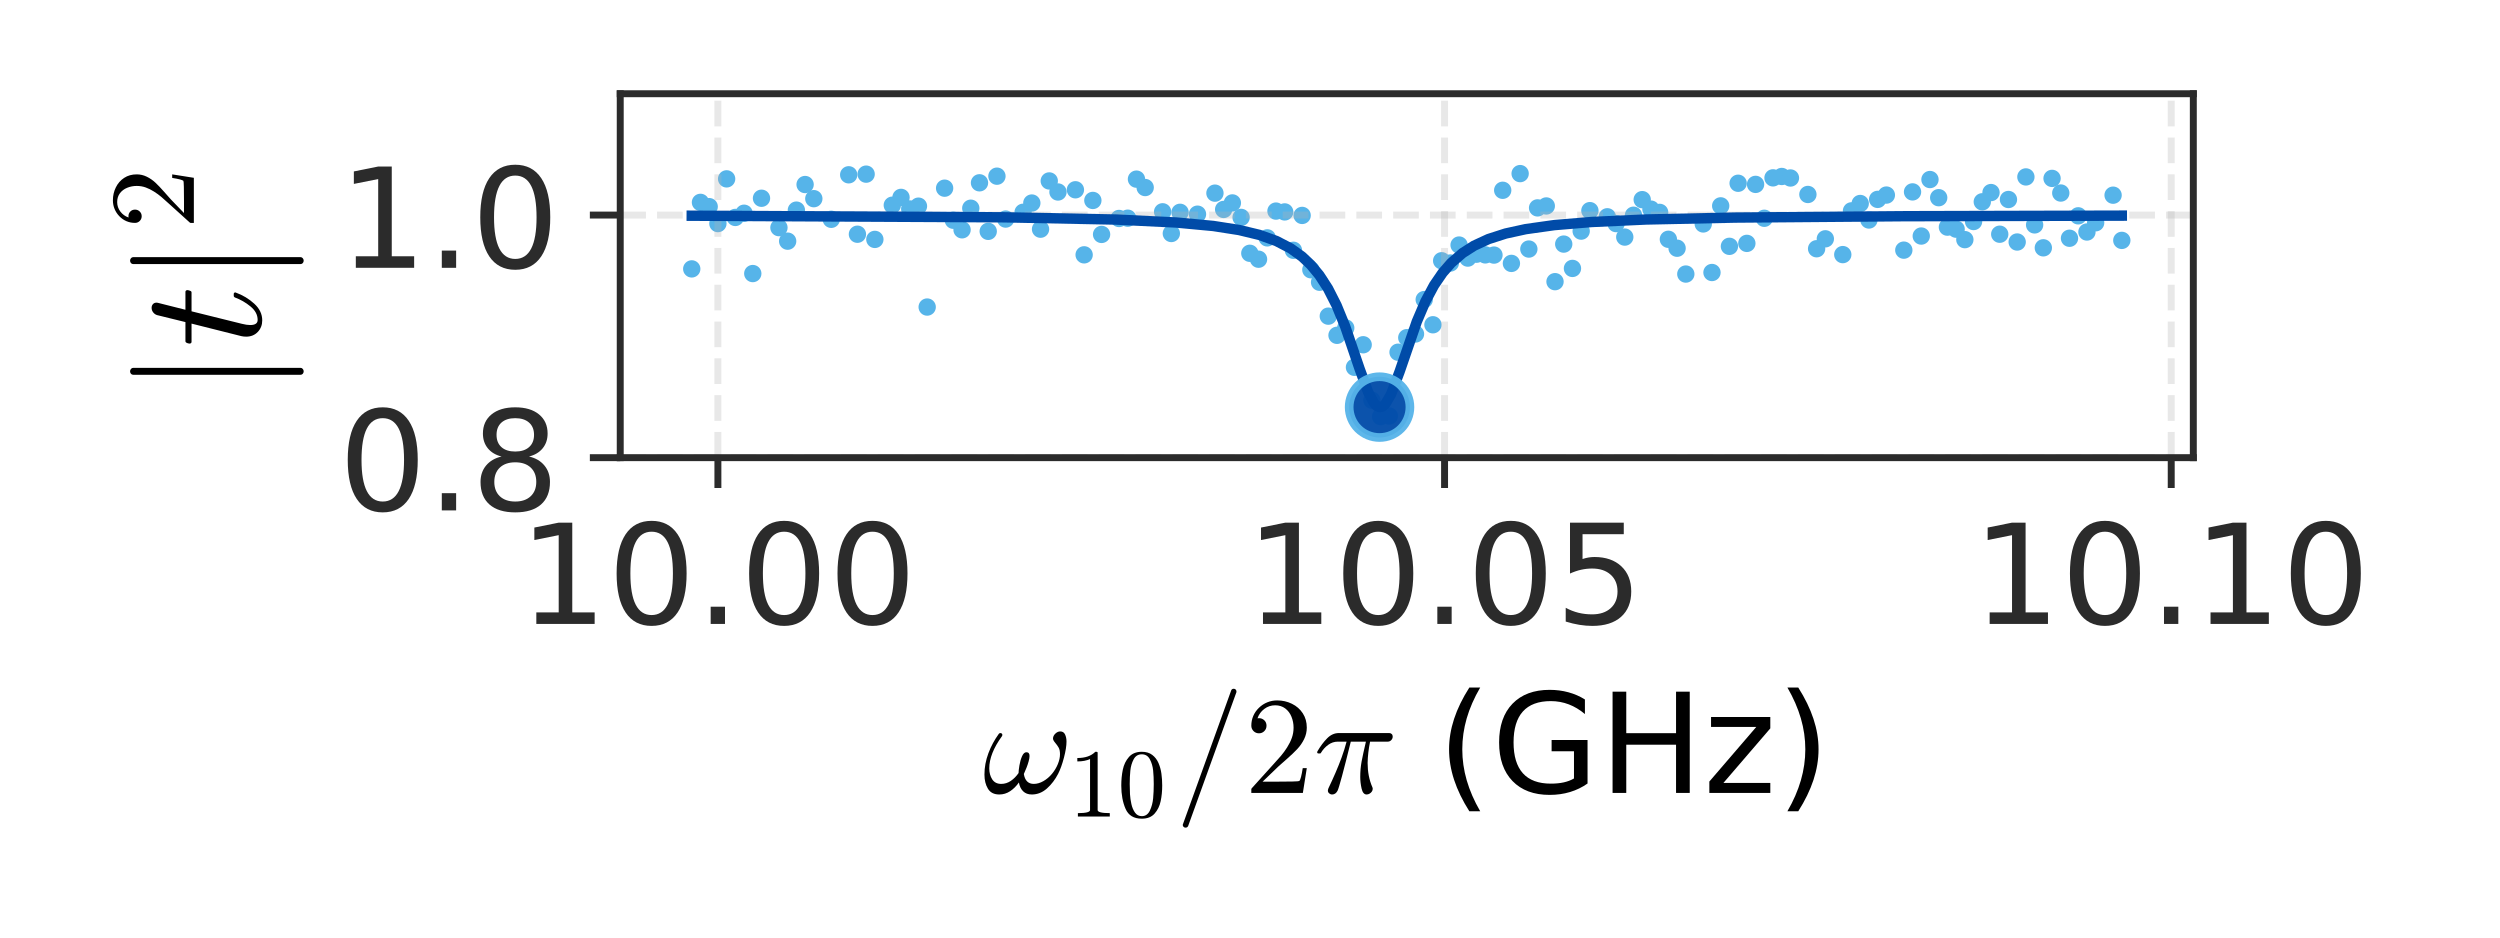 <?xml version="1.0" encoding="utf-8" standalone="no"?>
<!DOCTYPE svg PUBLIC "-//W3C//DTD SVG 1.1//EN"
  "http://www.w3.org/Graphics/SVG/1.1/DTD/svg11.dtd">
<!-- Created with matplotlib (https://matplotlib.org/) -->
<svg height="108pt" version="1.1" viewBox="0 0 288 108" width="288pt" xmlns="http://www.w3.org/2000/svg" xmlns:xlink="http://www.w3.org/1999/xlink">
 <defs>
  <style type="text/css">
*{stroke-linecap:butt;stroke-linejoin:round;}
  </style>
 </defs>
 <g id="figure_1">
  <g id="patch_1">
   <path d="M 0 108 
L 288 108 
L 288 0 
L 0 0 
z
" style="fill:none;"/>
  </g>
  <g id="axes_1">
   <g id="patch_2">
    <path d="M 71.451 52.72 
L 252.67 52.72 
L 252.67 10.8 
L 71.451 10.8 
z
" style="fill:none;"/>
   </g>
   <g id="PathCollection_1">
    <defs>
     <path d="M 0 0.5 
C 0.133 0.5 0.26 0.447 0.354 0.354 
C 0.447 0.26 0.5 0.133 0.5 0 
C 0.5 -0.133 0.447 -0.26 0.354 -0.354 
C 0.26 -0.447 0.133 -0.5 0 -0.5 
C -0.133 -0.5 -0.26 -0.447 -0.354 -0.354 
C -0.447 -0.26 -0.5 -0.133 -0.5 0 
C -0.5 0.133 -0.447 0.26 -0.354 0.354 
C -0.26 0.447 -0.133 0.5 0 0.5 
z
" id="mca7a996257" style="stroke:#56b4e9;"/>
    </defs>
    <g clip-path="url(#pc5014df17d)">
     <use style="fill:#56b4e9;stroke:#56b4e9;" x="79.689" xlink:href="#mca7a996257" y="30.977"/>
     <use style="fill:#56b4e9;stroke:#56b4e9;" x="80.693" xlink:href="#mca7a996257" y="23.313"/>
     <use style="fill:#56b4e9;stroke:#56b4e9;" x="81.698" xlink:href="#mca7a996257" y="23.805"/>
     <use style="fill:#56b4e9;stroke:#56b4e9;" x="82.702" xlink:href="#mca7a996257" y="25.756"/>
     <use style="fill:#56b4e9;stroke:#56b4e9;" x="83.707" xlink:href="#mca7a996257" y="20.606"/>
     <use style="fill:#56b4e9;stroke:#56b4e9;" x="84.711" xlink:href="#mca7a996257" y="25.049"/>
     <use style="fill:#56b4e9;stroke:#56b4e9;" x="85.716" xlink:href="#mca7a996257" y="24.565"/>
     <use style="fill:#56b4e9;stroke:#56b4e9;" x="86.72" xlink:href="#mca7a996257" y="31.514"/>
     <use style="fill:#56b4e9;stroke:#56b4e9;" x="87.725" xlink:href="#mca7a996257" y="22.838"/>
     <use style="fill:#56b4e9;stroke:#56b4e9;" x="89.734" xlink:href="#mca7a996257" y="26.223"/>
     <use style="fill:#56b4e9;stroke:#56b4e9;" x="90.738" xlink:href="#mca7a996257" y="27.782"/>
     <use style="fill:#56b4e9;stroke:#56b4e9;" x="91.743" xlink:href="#mca7a996257" y="24.207"/>
     <use style="fill:#56b4e9;stroke:#56b4e9;" x="92.748" xlink:href="#mca7a996257" y="21.258"/>
     <use style="fill:#56b4e9;stroke:#56b4e9;" x="93.752" xlink:href="#mca7a996257" y="22.887"/>
     <use style="fill:#56b4e9;stroke:#56b4e9;" x="95.761" xlink:href="#mca7a996257" y="25.264"/>
     <use style="fill:#56b4e9;stroke:#56b4e9;" x="97.77" xlink:href="#mca7a996257" y="20.137"/>
     <use style="fill:#56b4e9;stroke:#56b4e9;" x="98.775" xlink:href="#mca7a996257" y="26.983"/>
     <use style="fill:#56b4e9;stroke:#56b4e9;" x="99.779" xlink:href="#mca7a996257" y="20.062"/>
     <use style="fill:#56b4e9;stroke:#56b4e9;" x="100.784" xlink:href="#mca7a996257" y="27.579"/>
     <use style="fill:#56b4e9;stroke:#56b4e9;" x="102.793" xlink:href="#mca7a996257" y="23.64"/>
     <use style="fill:#56b4e9;stroke:#56b4e9;" x="103.797" xlink:href="#mca7a996257" y="22.739"/>
     <use style="fill:#56b4e9;stroke:#56b4e9;" x="104.802" xlink:href="#mca7a996257" y="24.073"/>
     <use style="fill:#56b4e9;stroke:#56b4e9;" x="105.807" xlink:href="#mca7a996257" y="23.75"/>
     <use style="fill:#56b4e9;stroke:#56b4e9;" x="106.811" xlink:href="#mca7a996257" y="35.372"/>
     <use style="fill:#56b4e9;stroke:#56b4e9;" x="108.82" xlink:href="#mca7a996257" y="21.678"/>
     <use style="fill:#56b4e9;stroke:#56b4e9;" x="109.825" xlink:href="#mca7a996257" y="25.373"/>
     <use style="fill:#56b4e9;stroke:#56b4e9;" x="110.829" xlink:href="#mca7a996257" y="26.473"/>
     <use style="fill:#56b4e9;stroke:#56b4e9;" x="111.834" xlink:href="#mca7a996257" y="23.987"/>
     <use style="fill:#56b4e9;stroke:#56b4e9;" x="112.838" xlink:href="#mca7a996257" y="21.059"/>
     <use style="fill:#56b4e9;stroke:#56b4e9;" x="113.843" xlink:href="#mca7a996257" y="26.65"/>
     <use style="fill:#56b4e9;stroke:#56b4e9;" x="114.847" xlink:href="#mca7a996257" y="20.296"/>
     <use style="fill:#56b4e9;stroke:#56b4e9;" x="115.852" xlink:href="#mca7a996257" y="25.236"/>
     <use style="fill:#56b4e9;stroke:#56b4e9;" x="117.861" xlink:href="#mca7a996257" y="24.456"/>
     <use style="fill:#56b4e9;stroke:#56b4e9;" x="118.866" xlink:href="#mca7a996257" y="23.39"/>
     <use style="fill:#56b4e9;stroke:#56b4e9;" x="119.87" xlink:href="#mca7a996257" y="26.402"/>
     <use style="fill:#56b4e9;stroke:#56b4e9;" x="120.875" xlink:href="#mca7a996257" y="20.845"/>
     <use style="fill:#56b4e9;stroke:#56b4e9;" x="121.879" xlink:href="#mca7a996257" y="22.117"/>
     <use style="fill:#56b4e9;stroke:#56b4e9;" x="123.888" xlink:href="#mca7a996257" y="21.863"/>
     <use style="fill:#56b4e9;stroke:#56b4e9;" x="124.893" xlink:href="#mca7a996257" y="29.357"/>
     <use style="fill:#56b4e9;stroke:#56b4e9;" x="125.897" xlink:href="#mca7a996257" y="23.091"/>
     <use style="fill:#56b4e9;stroke:#56b4e9;" x="126.902" xlink:href="#mca7a996257" y="27.005"/>
     <use style="fill:#56b4e9;stroke:#56b4e9;" x="128.911" xlink:href="#mca7a996257" y="25.168"/>
     <use style="fill:#56b4e9;stroke:#56b4e9;" x="129.915" xlink:href="#mca7a996257" y="25.136"/>
     <use style="fill:#56b4e9;stroke:#56b4e9;" x="130.92" xlink:href="#mca7a996257" y="20.637"/>
     <use style="fill:#56b4e9;stroke:#56b4e9;" x="131.925" xlink:href="#mca7a996257" y="21.604"/>
     <use style="fill:#56b4e9;stroke:#56b4e9;" x="133.934" xlink:href="#mca7a996257" y="24.4"/>
     <use style="fill:#56b4e9;stroke:#56b4e9;" x="134.938" xlink:href="#mca7a996257" y="26.899"/>
     <use style="fill:#56b4e9;stroke:#56b4e9;" x="135.943" xlink:href="#mca7a996257" y="24.458"/>
     <use style="fill:#56b4e9;stroke:#56b4e9;" x="137.952" xlink:href="#mca7a996257" y="24.673"/>
     <use style="fill:#56b4e9;stroke:#56b4e9;" x="139.961" xlink:href="#mca7a996257" y="22.251"/>
     <use style="fill:#56b4e9;stroke:#56b4e9;" x="140.965" xlink:href="#mca7a996257" y="24.128"/>
     <use style="fill:#56b4e9;stroke:#56b4e9;" x="141.97" xlink:href="#mca7a996257" y="23.377"/>
     <use style="fill:#56b4e9;stroke:#56b4e9;" x="142.975" xlink:href="#mca7a996257" y="25.045"/>
     <use style="fill:#56b4e9;stroke:#56b4e9;" x="143.979" xlink:href="#mca7a996257" y="29.179"/>
     <use style="fill:#56b4e9;stroke:#56b4e9;" x="144.984" xlink:href="#mca7a996257" y="29.861"/>
     <use style="fill:#56b4e9;stroke:#56b4e9;" x="145.988" xlink:href="#mca7a996257" y="27.402"/>
     <use style="fill:#56b4e9;stroke:#56b4e9;" x="146.993" xlink:href="#mca7a996257" y="24.318"/>
     <use style="fill:#56b4e9;stroke:#56b4e9;" x="147.997" xlink:href="#mca7a996257" y="24.413"/>
     <use style="fill:#56b4e9;stroke:#56b4e9;" x="149.002" xlink:href="#mca7a996257" y="28.833"/>
     <use style="fill:#56b4e9;stroke:#56b4e9;" x="150.006" xlink:href="#mca7a996257" y="24.817"/>
     <use style="fill:#56b4e9;stroke:#56b4e9;" x="151.011" xlink:href="#mca7a996257" y="31.076"/>
     <use style="fill:#56b4e9;stroke:#56b4e9;" x="152.015" xlink:href="#mca7a996257" y="32.515"/>
     <use style="fill:#56b4e9;stroke:#56b4e9;" x="153.02" xlink:href="#mca7a996257" y="36.421"/>
     <use style="fill:#56b4e9;stroke:#56b4e9;" x="154.024" xlink:href="#mca7a996257" y="38.628"/>
     <use style="fill:#56b4e9;stroke:#56b4e9;" x="155.029" xlink:href="#mca7a996257" y="37.781"/>
     <use style="fill:#56b4e9;stroke:#56b4e9;" x="156.034" xlink:href="#mca7a996257" y="42.313"/>
     <use style="fill:#56b4e9;stroke:#56b4e9;" x="157.038" xlink:href="#mca7a996257" y="39.716"/>
     <use style="fill:#56b4e9;stroke:#56b4e9;" x="158.043" xlink:href="#mca7a996257" y="46.105"/>
     <use style="fill:#56b4e9;stroke:#56b4e9;" x="159.047" xlink:href="#mca7a996257" y="47.994"/>
     <use style="fill:#56b4e9;stroke:#56b4e9;" x="160.052" xlink:href="#mca7a996257" y="47.927"/>
     <use style="fill:#56b4e9;stroke:#56b4e9;" x="161.056" xlink:href="#mca7a996257" y="40.576"/>
     <use style="fill:#56b4e9;stroke:#56b4e9;" x="162.061" xlink:href="#mca7a996257" y="38.902"/>
     <use style="fill:#56b4e9;stroke:#56b4e9;" x="163.065" xlink:href="#mca7a996257" y="38.476"/>
     <use style="fill:#56b4e9;stroke:#56b4e9;" x="164.07" xlink:href="#mca7a996257" y="34.512"/>
     <use style="fill:#56b4e9;stroke:#56b4e9;" x="165.074" xlink:href="#mca7a996257" y="37.413"/>
     <use style="fill:#56b4e9;stroke:#56b4e9;" x="166.079" xlink:href="#mca7a996257" y="30.039"/>
     <use style="fill:#56b4e9;stroke:#56b4e9;" x="167.083" xlink:href="#mca7a996257" y="30.3"/>
     <use style="fill:#56b4e9;stroke:#56b4e9;" x="168.088" xlink:href="#mca7a996257" y="28.229"/>
     <use style="fill:#56b4e9;stroke:#56b4e9;" x="169.093" xlink:href="#mca7a996257" y="29.731"/>
     <use style="fill:#56b4e9;stroke:#56b4e9;" x="170.097" xlink:href="#mca7a996257" y="29.284"/>
     <use style="fill:#56b4e9;stroke:#56b4e9;" x="171.102" xlink:href="#mca7a996257" y="29.363"/>
     <use style="fill:#56b4e9;stroke:#56b4e9;" x="172.106" xlink:href="#mca7a996257" y="29.386"/>
     <use style="fill:#56b4e9;stroke:#56b4e9;" x="173.111" xlink:href="#mca7a996257" y="21.921"/>
     <use style="fill:#56b4e9;stroke:#56b4e9;" x="174.115" xlink:href="#mca7a996257" y="30.343"/>
     <use style="fill:#56b4e9;stroke:#56b4e9;" x="175.12" xlink:href="#mca7a996257" y="19.999"/>
     <use style="fill:#56b4e9;stroke:#56b4e9;" x="176.124" xlink:href="#mca7a996257" y="28.691"/>
     <use style="fill:#56b4e9;stroke:#56b4e9;" x="177.129" xlink:href="#mca7a996257" y="23.949"/>
     <use style="fill:#56b4e9;stroke:#56b4e9;" x="178.133" xlink:href="#mca7a996257" y="23.727"/>
     <use style="fill:#56b4e9;stroke:#56b4e9;" x="179.138" xlink:href="#mca7a996257" y="32.448"/>
     <use style="fill:#56b4e9;stroke:#56b4e9;" x="180.142" xlink:href="#mca7a996257" y="28.119"/>
     <use style="fill:#56b4e9;stroke:#56b4e9;" x="181.147" xlink:href="#mca7a996257" y="30.922"/>
     <use style="fill:#56b4e9;stroke:#56b4e9;" x="182.152" xlink:href="#mca7a996257" y="26.624"/>
     <use style="fill:#56b4e9;stroke:#56b4e9;" x="183.156" xlink:href="#mca7a996257" y="24.266"/>
     <use style="fill:#56b4e9;stroke:#56b4e9;" x="185.165" xlink:href="#mca7a996257" y="24.974"/>
     <use style="fill:#56b4e9;stroke:#56b4e9;" x="186.17" xlink:href="#mca7a996257" y="25.757"/>
     <use style="fill:#56b4e9;stroke:#56b4e9;" x="187.174" xlink:href="#mca7a996257" y="27.312"/>
     <use style="fill:#56b4e9;stroke:#56b4e9;" x="188.179" xlink:href="#mca7a996257" y="24.794"/>
     <use style="fill:#56b4e9;stroke:#56b4e9;" x="189.183" xlink:href="#mca7a996257" y="22.999"/>
     <use style="fill:#56b4e9;stroke:#56b4e9;" x="190.188" xlink:href="#mca7a996257" y="24.091"/>
     <use style="fill:#56b4e9;stroke:#56b4e9;" x="191.192" xlink:href="#mca7a996257" y="24.467"/>
     <use style="fill:#56b4e9;stroke:#56b4e9;" x="192.197" xlink:href="#mca7a996257" y="27.566"/>
     <use style="fill:#56b4e9;stroke:#56b4e9;" x="193.201" xlink:href="#mca7a996257" y="28.595"/>
     <use style="fill:#56b4e9;stroke:#56b4e9;" x="194.206" xlink:href="#mca7a996257" y="31.571"/>
     <use style="fill:#56b4e9;stroke:#56b4e9;" x="196.215" xlink:href="#mca7a996257" y="25.798"/>
     <use style="fill:#56b4e9;stroke:#56b4e9;" x="197.22" xlink:href="#mca7a996257" y="31.393"/>
     <use style="fill:#56b4e9;stroke:#56b4e9;" x="198.224" xlink:href="#mca7a996257" y="23.716"/>
     <use style="fill:#56b4e9;stroke:#56b4e9;" x="199.229" xlink:href="#mca7a996257" y="28.376"/>
     <use style="fill:#56b4e9;stroke:#56b4e9;" x="200.233" xlink:href="#mca7a996257" y="21.111"/>
     <use style="fill:#56b4e9;stroke:#56b4e9;" x="201.238" xlink:href="#mca7a996257" y="28.037"/>
     <use style="fill:#56b4e9;stroke:#56b4e9;" x="202.242" xlink:href="#mca7a996257" y="21.241"/>
     <use style="fill:#56b4e9;stroke:#56b4e9;" x="203.247" xlink:href="#mca7a996257" y="25.145"/>
     <use style="fill:#56b4e9;stroke:#56b4e9;" x="204.251" xlink:href="#mca7a996257" y="20.488"/>
     <use style="fill:#56b4e9;stroke:#56b4e9;" x="205.256" xlink:href="#mca7a996257" y="20.33"/>
     <use style="fill:#56b4e9;stroke:#56b4e9;" x="206.26" xlink:href="#mca7a996257" y="20.504"/>
     <use style="fill:#56b4e9;stroke:#56b4e9;" x="208.27" xlink:href="#mca7a996257" y="22.403"/>
     <use style="fill:#56b4e9;stroke:#56b4e9;" x="209.274" xlink:href="#mca7a996257" y="28.655"/>
     <use style="fill:#56b4e9;stroke:#56b4e9;" x="210.279" xlink:href="#mca7a996257" y="27.512"/>
     <use style="fill:#56b4e9;stroke:#56b4e9;" x="212.288" xlink:href="#mca7a996257" y="29.33"/>
     <use style="fill:#56b4e9;stroke:#56b4e9;" x="213.292" xlink:href="#mca7a996257" y="24.291"/>
     <use style="fill:#56b4e9;stroke:#56b4e9;" x="214.297" xlink:href="#mca7a996257" y="23.443"/>
     <use style="fill:#56b4e9;stroke:#56b4e9;" x="215.301" xlink:href="#mca7a996257" y="25.343"/>
     <use style="fill:#56b4e9;stroke:#56b4e9;" x="216.306" xlink:href="#mca7a996257" y="22.969"/>
     <use style="fill:#56b4e9;stroke:#56b4e9;" x="217.31" xlink:href="#mca7a996257" y="22.472"/>
     <use style="fill:#56b4e9;stroke:#56b4e9;" x="219.319" xlink:href="#mca7a996257" y="28.817"/>
     <use style="fill:#56b4e9;stroke:#56b4e9;" x="220.324" xlink:href="#mca7a996257" y="22.107"/>
     <use style="fill:#56b4e9;stroke:#56b4e9;" x="221.329" xlink:href="#mca7a996257" y="27.192"/>
     <use style="fill:#56b4e9;stroke:#56b4e9;" x="222.333" xlink:href="#mca7a996257" y="20.682"/>
     <use style="fill:#56b4e9;stroke:#56b4e9;" x="223.338" xlink:href="#mca7a996257" y="22.774"/>
     <use style="fill:#56b4e9;stroke:#56b4e9;" x="224.342" xlink:href="#mca7a996257" y="26.166"/>
     <use style="fill:#56b4e9;stroke:#56b4e9;" x="225.347" xlink:href="#mca7a996257" y="26.401"/>
     <use style="fill:#56b4e9;stroke:#56b4e9;" x="226.351" xlink:href="#mca7a996257" y="27.606"/>
     <use style="fill:#56b4e9;stroke:#56b4e9;" x="227.356" xlink:href="#mca7a996257" y="25.519"/>
     <use style="fill:#56b4e9;stroke:#56b4e9;" x="228.36" xlink:href="#mca7a996257" y="23.246"/>
     <use style="fill:#56b4e9;stroke:#56b4e9;" x="229.365" xlink:href="#mca7a996257" y="22.183"/>
     <use style="fill:#56b4e9;stroke:#56b4e9;" x="230.369" xlink:href="#mca7a996257" y="26.982"/>
     <use style="fill:#56b4e9;stroke:#56b4e9;" x="231.374" xlink:href="#mca7a996257" y="22.982"/>
     <use style="fill:#56b4e9;stroke:#56b4e9;" x="232.379" xlink:href="#mca7a996257" y="27.88"/>
     <use style="fill:#56b4e9;stroke:#56b4e9;" x="233.383" xlink:href="#mca7a996257" y="20.382"/>
     <use style="fill:#56b4e9;stroke:#56b4e9;" x="234.388" xlink:href="#mca7a996257" y="25.908"/>
     <use style="fill:#56b4e9;stroke:#56b4e9;" x="235.392" xlink:href="#mca7a996257" y="28.549"/>
     <use style="fill:#56b4e9;stroke:#56b4e9;" x="236.397" xlink:href="#mca7a996257" y="20.551"/>
     <use style="fill:#56b4e9;stroke:#56b4e9;" x="237.401" xlink:href="#mca7a996257" y="22.237"/>
     <use style="fill:#56b4e9;stroke:#56b4e9;" x="238.406" xlink:href="#mca7a996257" y="27.446"/>
     <use style="fill:#56b4e9;stroke:#56b4e9;" x="239.41" xlink:href="#mca7a996257" y="24.863"/>
     <use style="fill:#56b4e9;stroke:#56b4e9;" x="240.415" xlink:href="#mca7a996257" y="26.727"/>
     <use style="fill:#56b4e9;stroke:#56b4e9;" x="241.419" xlink:href="#mca7a996257" y="25.663"/>
     <use style="fill:#56b4e9;stroke:#56b4e9;" x="243.428" xlink:href="#mca7a996257" y="22.485"/>
     <use style="fill:#56b4e9;stroke:#56b4e9;" x="244.433" xlink:href="#mca7a996257" y="27.693"/>
    </g>
   </g>
   <g id="matplotlib.axis_1">
    <g id="xtick_1">
     <g id="line2d_1">
      <path clip-path="url(#pc5014df17d)" d="M 82.702 52.72 
L 82.702 10.8 
" style="fill:none;stroke:#b2b2b2;stroke-dasharray:2.96,1.28;stroke-dashoffset:0;stroke-opacity:0.3;stroke-width:0.8;"/>
     </g>
     <g id="line2d_2">
      <defs>
       <path d="M 0 0 
L 0 3.5 
" id="m087b3117ee" style="stroke:#2b2b2b;stroke-width:0.8;"/>
      </defs>
      <g>
       <use style="fill:#2b2b2b;stroke:#2b2b2b;stroke-width:0.8;" x="82.702" xlink:href="#m087b3117ee" y="52.72"/>
      </g>
     </g>
     <g id="text_1">
      <!-- 10.00 -->
      <defs>
       <path d="M 12.406 8.297 
L 28.516 8.297 
L 28.516 63.922 
L 10.984 60.406 
L 10.984 69.391 
L 28.422 72.906 
L 38.281 72.906 
L 38.281 8.297 
L 54.391 8.297 
L 54.391 0 
L 12.406 0 
z
" id="DejaVuSans-49"/>
       <path d="M 31.781 66.406 
Q 24.172 66.406 20.328 58.906 
Q 16.5 51.422 16.5 36.375 
Q 16.5 21.391 20.328 13.891 
Q 24.172 6.391 31.781 6.391 
Q 39.453 6.391 43.281 13.891 
Q 47.125 21.391 47.125 36.375 
Q 47.125 51.422 43.281 58.906 
Q 39.453 66.406 31.781 66.406 
z
M 31.781 74.219 
Q 44.047 74.219 50.516 64.516 
Q 56.984 54.828 56.984 36.375 
Q 56.984 17.969 50.516 8.266 
Q 44.047 -1.422 31.781 -1.422 
Q 19.531 -1.422 13.062 8.266 
Q 6.594 17.969 6.594 36.375 
Q 6.594 54.828 13.062 64.516 
Q 19.531 74.219 31.781 74.219 
z
" id="DejaVuSans-48"/>
       <path d="M 10.688 12.406 
L 21 12.406 
L 21 0 
L 10.688 0 
z
" id="DejaVuSans-46"/>
      </defs>
      <g style="fill:#2b2b2b;" transform="translate(59.8 71.877)scale(0.16 -0.16)">
       <use xlink:href="#DejaVuSans-49"/>
       <use x="63.623" xlink:href="#DejaVuSans-48"/>
       <use x="127.246" xlink:href="#DejaVuSans-46"/>
       <use x="159.033" xlink:href="#DejaVuSans-48"/>
       <use x="222.656" xlink:href="#DejaVuSans-48"/>
      </g>
     </g>
    </g>
    <g id="xtick_2">
     <g id="line2d_3">
      <path clip-path="url(#pc5014df17d)" d="M 166.414 52.72 
L 166.414 10.8 
" style="fill:none;stroke:#b2b2b2;stroke-dasharray:2.96,1.28;stroke-dashoffset:0;stroke-opacity:0.3;stroke-width:0.8;"/>
     </g>
     <g id="line2d_4">
      <g>
       <use style="fill:#2b2b2b;stroke:#2b2b2b;stroke-width:0.8;" x="166.414" xlink:href="#m087b3117ee" y="52.72"/>
      </g>
     </g>
     <g id="text_2">
      <!-- 10.05 -->
      <defs>
       <path d="M 10.797 72.906 
L 49.516 72.906 
L 49.516 64.594 
L 19.828 64.594 
L 19.828 46.734 
Q 21.969 47.469 24.109 47.828 
Q 26.266 48.188 28.422 48.188 
Q 40.625 48.188 47.75 41.5 
Q 54.891 34.812 54.891 23.391 
Q 54.891 11.625 47.562 5.094 
Q 40.234 -1.422 26.906 -1.422 
Q 22.312 -1.422 17.547 -0.641 
Q 12.797 0.141 7.719 1.703 
L 7.719 11.625 
Q 12.109 9.234 16.797 8.062 
Q 21.484 6.891 26.703 6.891 
Q 35.156 6.891 40.078 11.328 
Q 45.016 15.766 45.016 23.391 
Q 45.016 31 40.078 35.438 
Q 35.156 39.891 26.703 39.891 
Q 22.75 39.891 18.812 39.016 
Q 14.891 38.141 10.797 36.281 
z
" id="DejaVuSans-53"/>
      </defs>
      <g style="fill:#2b2b2b;" transform="translate(143.511 71.877)scale(0.16 -0.16)">
       <use xlink:href="#DejaVuSans-49"/>
       <use x="63.623" xlink:href="#DejaVuSans-48"/>
       <use x="127.246" xlink:href="#DejaVuSans-46"/>
       <use x="159.033" xlink:href="#DejaVuSans-48"/>
       <use x="222.656" xlink:href="#DejaVuSans-53"/>
      </g>
     </g>
    </g>
    <g id="xtick_3">
     <g id="line2d_5">
      <path clip-path="url(#pc5014df17d)" d="M 250.125 52.72 
L 250.125 10.8 
" style="fill:none;stroke:#b2b2b2;stroke-dasharray:2.96,1.28;stroke-dashoffset:0;stroke-opacity:0.3;stroke-width:0.8;"/>
     </g>
     <g id="line2d_6">
      <g>
       <use style="fill:#2b2b2b;stroke:#2b2b2b;stroke-width:0.8;" x="250.125" xlink:href="#m087b3117ee" y="52.72"/>
      </g>
     </g>
     <g id="text_3">
      <!-- 10.10 -->
      <g style="fill:#2b2b2b;" transform="translate(227.223 71.877)scale(0.16 -0.16)">
       <use xlink:href="#DejaVuSans-49"/>
       <use x="63.623" xlink:href="#DejaVuSans-48"/>
       <use x="127.246" xlink:href="#DejaVuSans-46"/>
       <use x="159.033" xlink:href="#DejaVuSans-49"/>
       <use x="222.656" xlink:href="#DejaVuSans-48"/>
      </g>
     </g>
    </g>
    <g id="text_4">
     <!-- $\omega_{10}/ 2 \pi$ (GHz) -->
     <defs>
      <path d="M 12.109 -1.125 
Q 6.453 -1.125 3.938 3.016 
Q 1.422 7.172 1.422 13.188 
Q 1.422 17.141 2.125 20.922 
Q 2.828 24.703 4.266 28.578 
Q 5.719 32.469 7.562 35.859 
Q 9.422 39.266 11.719 42.484 
Q 12.156 43.109 12.891 43.109 
Q 13.531 43.109 13.922 42.719 
Q 14.312 42.328 14.312 41.797 
Q 14.312 41.266 14.016 40.828 
Q 4.891 28.266 4.891 17.672 
Q 4.891 13.094 7 9.797 
Q 9.125 6.5 13.484 6.5 
Q 17.234 6.5 20.438 8.688 
Q 23.641 10.891 25.984 14.312 
Q 25.984 16.062 26.594 19.766 
Q 27.203 23.484 28.484 26.391 
Q 29.781 29.297 31.594 29.297 
Q 33.891 29.297 33.891 26.609 
Q 33.891 25.047 33.219 22.672 
Q 32.562 20.312 31.75 18.266 
Q 30.953 16.219 29.781 13.625 
Q 30.953 6.5 36.922 6.5 
Q 40.375 6.5 43.859 8.5 
Q 47.359 10.5 50.047 13.75 
Q 52.734 17 54.266 20.75 
Q 55.812 24.516 55.812 27.875 
Q 55.812 30.906 54.859 32.594 
Q 53.906 34.281 52.344 36.125 
Q 50.781 37.984 50.781 39.109 
Q 50.781 41.062 52.438 42.672 
Q 54.109 44.281 56 44.281 
Q 58.453 44.281 59.469 42.062 
Q 60.5 39.844 60.5 37.016 
Q 60.5 32.422 58.672 25.438 
Q 56.844 18.453 54.5 13.812 
Q 51.266 7.516 46.406 3.188 
Q 41.547 -1.125 35.5 -1.125 
Q 31.641 -1.125 29.266 1.188 
Q 26.906 3.516 26.219 7.516 
Q 23.438 3.562 19.875 1.219 
Q 16.312 -1.125 12.109 -1.125 
z
" id="Cmmi10-33"/>
      <path d="M 9.281 0 
L 9.281 3.516 
Q 21.781 3.516 21.781 6.688 
L 21.781 59.188 
Q 16.609 56.688 8.688 56.688 
L 8.688 60.203 
Q 20.953 60.203 27.203 66.609 
L 28.609 66.609 
Q 28.953 66.609 29.266 66.328 
Q 29.594 66.062 29.594 65.719 
L 29.594 6.688 
Q 29.594 3.516 42.094 3.516 
L 42.094 0 
z
" id="Cmr10-49"/>
      <path d="M 25 -2.203 
Q 12.75 -2.203 8.328 7.875 
Q 3.906 17.969 3.906 31.891 
Q 3.906 40.578 5.484 48.234 
Q 7.078 55.906 11.781 61.25 
Q 16.5 66.609 25 66.609 
Q 31.594 66.609 35.781 63.375 
Q 39.984 60.156 42.188 55.047 
Q 44.391 49.953 45.188 44.109 
Q 46 38.281 46 31.891 
Q 46 23.297 44.406 15.797 
Q 42.828 8.297 38.188 3.047 
Q 33.547 -2.203 25 -2.203 
z
M 25 0.391 
Q 30.562 0.391 33.297 6.094 
Q 36.031 11.812 36.672 18.75 
Q 37.312 25.688 37.312 33.5 
Q 37.312 41.016 36.672 47.359 
Q 36.031 53.719 33.312 58.859 
Q 30.609 64.016 25 64.016 
Q 19.344 64.016 16.609 58.828 
Q 13.875 53.656 13.234 47.328 
Q 12.594 41.016 12.594 33.5 
Q 12.594 27.938 12.859 23 
Q 13.141 18.062 14.312 12.812 
Q 15.484 7.562 18.094 3.969 
Q 20.703 0.391 25 0.391 
z
" id="Cmr10-48"/>
      <path d="M 5.609 -23 
Q 5.609 -22.703 5.719 -22.609 
L 40.484 73.781 
Q 40.672 74.359 41.156 74.672 
Q 41.656 75 42.281 75 
Q 43.172 75 43.719 74.453 
Q 44.281 73.922 44.281 73 
L 44.281 72.609 
L 9.516 -23.781 
Q 8.938 -25 7.625 -25 
Q 6.781 -25 6.188 -24.406 
Q 5.609 -23.828 5.609 -23 
z
" id="Cmmi10-61"/>
      <path d="M 4.984 0 
L 4.984 2.688 
Q 4.984 2.938 5.172 3.219 
L 20.703 20.406 
Q 24.219 24.219 26.406 26.797 
Q 28.609 29.391 30.75 32.766 
Q 32.906 36.141 34.156 39.625 
Q 35.406 43.109 35.406 47.016 
Q 35.406 51.125 33.891 54.859 
Q 32.375 58.594 29.375 60.844 
Q 26.375 63.094 22.125 63.094 
Q 17.781 63.094 14.312 60.469 
Q 10.844 57.859 9.422 53.719 
Q 9.812 53.812 10.5 53.812 
Q 12.75 53.812 14.328 52.297 
Q 15.922 50.781 15.922 48.391 
Q 15.922 46.094 14.328 44.5 
Q 12.75 42.922 10.5 42.922 
Q 8.156 42.922 6.562 44.547 
Q 4.984 46.188 4.984 48.391 
Q 4.984 52.156 6.391 55.438 
Q 7.812 58.734 10.469 61.297 
Q 13.141 63.875 16.484 65.234 
Q 19.828 66.609 23.578 66.609 
Q 29.297 66.609 34.219 64.188 
Q 39.156 61.766 42.031 57.344 
Q 44.922 52.938 44.922 47.016 
Q 44.922 42.672 43.016 38.766 
Q 41.109 34.859 38.125 31.656 
Q 35.156 28.469 30.516 24.406 
Q 25.875 20.359 24.422 19 
L 13.094 8.109 
L 22.703 8.109 
Q 29.781 8.109 34.547 8.219 
Q 39.312 8.344 39.594 8.594 
Q 40.766 9.859 42 17.828 
L 44.922 17.828 
L 42.094 0 
z
" id="Cmr10-50"/>
      <path d="M 10.109 1.703 
Q 10.109 2.25 10.5 3.328 
Q 13.281 9.125 15.688 14.719 
Q 18.109 20.312 20.031 25.609 
Q 21.969 30.906 23.578 36.922 
L 17.188 36.922 
Q 13.531 36.922 10.344 34.625 
Q 7.172 32.328 5.078 28.812 
Q 4.891 28.422 4.5 28.422 
L 3.328 28.422 
Q 2.391 28.422 2.391 29.391 
Q 2.391 29.594 2.594 29.984 
Q 5.859 35.547 9.594 39.328 
Q 13.328 43.109 18.016 43.109 
L 54.297 43.109 
Q 55.328 43.109 56.047 42.422 
Q 56.781 41.75 56.781 40.578 
Q 56.781 39.109 55.734 38.016 
Q 54.688 36.922 53.219 36.922 
L 40.484 36.922 
Q 38.875 29.047 38.719 21.578 
Q 38.719 11.969 42.094 4.203 
Q 42.391 3.609 42.391 2.984 
Q 42.391 1.906 41.75 0.969 
Q 41.109 0.047 40.109 -0.531 
Q 39.109 -1.125 37.984 -1.125 
Q 35.359 -1.125 34.375 3.172 
Q 33.406 7.469 33.406 11.531 
Q 33.406 17.234 34.375 22.531 
Q 35.359 27.828 37.5 36.922 
L 26.609 36.922 
Q 18.703 4.891 17.094 1.609 
Q 15.672 -1.125 13.188 -1.125 
Q 11.969 -1.125 11.031 -0.312 
Q 10.109 0.484 10.109 1.703 
z
" id="Cmmi10-188"/>
      <path id="DejaVuSans-32"/>
      <path d="M 31 75.875 
Q 24.469 64.656 21.281 53.656 
Q 18.109 42.672 18.109 31.391 
Q 18.109 20.125 21.312 9.062 
Q 24.516 -2 31 -13.188 
L 23.188 -13.188 
Q 15.875 -1.703 12.234 9.375 
Q 8.594 20.453 8.594 31.391 
Q 8.594 42.281 12.203 53.312 
Q 15.828 64.359 23.188 75.875 
z
" id="DejaVuSans-40"/>
      <path d="M 59.516 10.406 
L 59.516 29.984 
L 43.406 29.984 
L 43.406 38.094 
L 69.281 38.094 
L 69.281 6.781 
Q 63.578 2.734 56.688 0.656 
Q 49.812 -1.422 42 -1.422 
Q 24.906 -1.422 15.25 8.562 
Q 5.609 18.562 5.609 36.375 
Q 5.609 54.25 15.25 64.234 
Q 24.906 74.219 42 74.219 
Q 49.125 74.219 55.547 72.453 
Q 61.969 70.703 67.391 67.281 
L 67.391 56.781 
Q 61.922 61.422 55.766 63.766 
Q 49.609 66.109 42.828 66.109 
Q 29.438 66.109 22.719 58.641 
Q 16.016 51.172 16.016 36.375 
Q 16.016 21.625 22.719 14.156 
Q 29.438 6.688 42.828 6.688 
Q 48.047 6.688 52.141 7.594 
Q 56.25 8.5 59.516 10.406 
z
" id="DejaVuSans-71"/>
      <path d="M 9.812 72.906 
L 19.672 72.906 
L 19.672 43.016 
L 55.516 43.016 
L 55.516 72.906 
L 65.375 72.906 
L 65.375 0 
L 55.516 0 
L 55.516 34.719 
L 19.672 34.719 
L 19.672 0 
L 9.812 0 
z
" id="DejaVuSans-72"/>
      <path d="M 5.516 54.688 
L 48.188 54.688 
L 48.188 46.484 
L 14.406 7.172 
L 48.188 7.172 
L 48.188 0 
L 4.297 0 
L 4.297 8.203 
L 38.094 47.516 
L 5.516 47.516 
z
" id="DejaVuSans-122"/>
      <path d="M 8.016 75.875 
L 15.828 75.875 
Q 23.141 64.359 26.781 53.312 
Q 30.422 42.281 30.422 31.391 
Q 30.422 20.453 26.781 9.375 
Q 23.141 -1.703 15.828 -13.188 
L 8.016 -13.188 
Q 14.5 -2 17.703 9.062 
Q 20.906 20.125 20.906 31.391 
Q 20.906 42.672 17.703 53.656 
Q 14.5 64.656 8.016 75.875 
z
" id="DejaVuSans-41"/>
     </defs>
     <g transform="translate(113.181 91.365)scale(0.16 -0.16)">
      <use transform="translate(0 0.125)" xlink:href="#Cmmi10-33"/>
      <use transform="translate(62.207 -16.881)scale(0.7)" xlink:href="#Cmr10-49"/>
      <use transform="translate(97.207 -16.881)scale(0.7)" xlink:href="#Cmr10-48"/>
      <use transform="translate(138.584 0.125)" xlink:href="#Cmmi10-61"/>
      <use transform="translate(188.584 0.125)" xlink:href="#Cmr10-50"/>
      <use transform="translate(238.584 0.125)" xlink:href="#Cmmi10-188"/>
      <use transform="translate(295.567 0.125)" xlink:href="#DejaVuSans-32"/>
      <use transform="translate(327.354 0.125)" xlink:href="#DejaVuSans-40"/>
      <use transform="translate(366.368 0.125)" xlink:href="#DejaVuSans-71"/>
      <use transform="translate(443.858 0.125)" xlink:href="#DejaVuSans-72"/>
      <use transform="translate(519.053 0.125)" xlink:href="#DejaVuSans-122"/>
      <use transform="translate(571.543 0.125)" xlink:href="#DejaVuSans-41"/>
     </g>
    </g>
   </g>
   <g id="matplotlib.axis_2">
    <g id="ytick_1">
     <g id="line2d_7">
      <path clip-path="url(#pc5014df17d)" d="M 71.451 52.72 
L 252.67 52.72 
" style="fill:none;stroke:#b2b2b2;stroke-dasharray:2.96,1.28;stroke-dashoffset:0;stroke-opacity:0.3;stroke-width:0.8;"/>
     </g>
     <g id="line2d_8">
      <defs>
       <path d="M 0 0 
L -3.5 0 
" id="m27336bc390" style="stroke:#2b2b2b;stroke-width:0.8;"/>
      </defs>
      <g>
       <use style="fill:#2b2b2b;stroke:#2b2b2b;stroke-width:0.8;" x="71.451" xlink:href="#m27336bc390" y="52.72"/>
      </g>
     </g>
     <g id="text_5">
      <!-- 0.8 -->
      <defs>
       <path d="M 31.781 34.625 
Q 24.75 34.625 20.719 30.859 
Q 16.703 27.094 16.703 20.516 
Q 16.703 13.922 20.719 10.156 
Q 24.75 6.391 31.781 6.391 
Q 38.812 6.391 42.859 10.172 
Q 46.922 13.969 46.922 20.516 
Q 46.922 27.094 42.891 30.859 
Q 38.875 34.625 31.781 34.625 
z
M 21.922 38.812 
Q 15.578 40.375 12.031 44.719 
Q 8.5 49.078 8.5 55.328 
Q 8.5 64.062 14.719 69.141 
Q 20.953 74.219 31.781 74.219 
Q 42.672 74.219 48.875 69.141 
Q 55.078 64.062 55.078 55.328 
Q 55.078 49.078 51.531 44.719 
Q 48 40.375 41.703 38.812 
Q 48.828 37.156 52.797 32.312 
Q 56.781 27.484 56.781 20.516 
Q 56.781 9.906 50.312 4.234 
Q 43.844 -1.422 31.781 -1.422 
Q 19.734 -1.422 13.25 4.234 
Q 6.781 9.906 6.781 20.516 
Q 6.781 27.484 10.781 32.312 
Q 14.797 37.156 21.922 38.812 
z
M 18.312 54.391 
Q 18.312 48.734 21.844 45.562 
Q 25.391 42.391 31.781 42.391 
Q 38.141 42.391 41.719 45.562 
Q 45.312 48.734 45.312 54.391 
Q 45.312 60.062 41.719 63.234 
Q 38.141 66.406 31.781 66.406 
Q 25.391 66.406 21.844 63.234 
Q 18.312 60.062 18.312 54.391 
z
" id="DejaVuSans-56"/>
      </defs>
      <g style="fill:#2b2b2b;" transform="translate(39.006 58.799)scale(0.16 -0.16)">
       <use xlink:href="#DejaVuSans-48"/>
       <use x="63.623" xlink:href="#DejaVuSans-46"/>
       <use x="95.41" xlink:href="#DejaVuSans-56"/>
      </g>
     </g>
    </g>
    <g id="ytick_2">
     <g id="line2d_9">
      <path clip-path="url(#pc5014df17d)" d="M 71.451 24.773 
L 252.67 24.773 
" style="fill:none;stroke:#b2b2b2;stroke-dasharray:2.96,1.28;stroke-dashoffset:0;stroke-opacity:0.3;stroke-width:0.8;"/>
     </g>
     <g id="line2d_10">
      <g>
       <use style="fill:#2b2b2b;stroke:#2b2b2b;stroke-width:0.8;" x="71.451" xlink:href="#m27336bc390" y="24.773"/>
      </g>
     </g>
     <g id="text_6">
      <!-- 1.0 -->
      <g style="fill:#2b2b2b;" transform="translate(39.006 30.852)scale(0.16 -0.16)">
       <use xlink:href="#DejaVuSans-49"/>
       <use x="63.623" xlink:href="#DejaVuSans-46"/>
       <use x="95.41" xlink:href="#DejaVuSans-48"/>
      </g>
     </g>
    </g>
    <g id="text_7">
     <!-- $|t|^2$ -->
     <defs>
      <path d="M 11.922 -23.188 
L 11.922 73.188 
Q 11.922 73.969 12.5 74.484 
Q 13.094 75 13.922 75 
Q 14.656 75 15.281 74.484 
Q 15.922 73.969 15.922 73.188 
L 15.922 -23.188 
Q 15.922 -23.969 15.281 -24.484 
Q 14.656 -25 13.922 -25 
Q 13.094 -25 12.5 -24.484 
Q 11.922 -23.969 11.922 -23.188 
z
" id="Cmsy10-106"/>
      <path d="M 6.203 8.109 
Q 6.203 9.578 6.5 10.891 
L 13.719 39.594 
L 3.219 39.594 
Q 2.203 39.594 2.203 40.922 
Q 2.594 43.109 3.516 43.109 
L 14.594 43.109 
L 18.609 59.422 
Q 19 60.75 20.172 61.672 
Q 21.344 62.594 22.797 62.594 
Q 24.078 62.594 24.922 61.828 
Q 25.781 61.078 25.781 59.812 
Q 25.781 59.516 25.75 59.344 
Q 25.734 59.188 25.688 58.984 
L 21.688 43.109 
L 31.984 43.109 
Q 33.016 43.109 33.016 41.797 
Q 32.953 41.547 32.812 40.953 
Q 32.672 40.375 32.422 39.984 
Q 32.172 39.594 31.688 39.594 
L 20.797 39.594 
L 13.625 10.688 
Q 12.891 7.859 12.891 5.812 
Q 12.891 1.516 15.828 1.516 
Q 20.219 1.516 23.609 5.641 
Q 27 9.766 28.812 14.703 
Q 29.203 15.281 29.594 15.281 
L 30.812 15.281 
Q 31.203 15.281 31.438 15.016 
Q 31.688 14.75 31.688 14.406 
Q 31.688 14.203 31.594 14.109 
Q 29.391 8.062 25.188 3.469 
Q 21 -1.125 15.578 -1.125 
Q 11.625 -1.125 8.906 1.453 
Q 6.203 4.047 6.203 8.109 
z
" id="Cmmi10-116"/>
     </defs>
     <g transform="translate(30.006 45.56)rotate(-90)scale(0.2 -0.2)">
      <use transform="translate(0 0.109)" xlink:href="#Cmsy10-106"/>
      <use transform="translate(27.686 0.109)" xlink:href="#Cmmi10-116"/>
      <use transform="translate(63.77 0.109)" xlink:href="#Cmsy10-106"/>
      <use transform="translate(95.919 38.373)scale(0.7)" xlink:href="#Cmr10-50"/>
     </g>
    </g>
   </g>
   <g id="line2d_11">
    <path clip-path="url(#pc5014df17d)" d="M 79.689 24.851 
L 115.675 25.033 
L 128.551 25.293 
L 135.484 25.632 
L 139.776 26.034 
L 142.747 26.498 
L 145.058 27.054 
L 147.039 27.763 
L 148.69 28.619 
L 150.01 29.571 
L 151.001 30.508 
L 151.991 31.704 
L 152.982 33.234 
L 153.972 35.181 
L 154.963 37.603 
L 156.613 42.452 
L 157.604 45.163 
L 158.264 46.401 
L 158.594 46.754 
L 158.924 46.9 
L 159.254 46.831 
L 159.585 46.551 
L 160.245 45.431 
L 161.235 42.806 
L 163.216 37.046 
L 164.207 34.727 
L 165.197 32.875 
L 166.188 31.423 
L 167.178 30.289 
L 168.499 29.145 
L 169.819 28.304 
L 171.47 27.541 
L 173.451 26.903 
L 175.762 26.397 
L 179.063 25.932 
L 183.355 25.574 
L 189.628 25.286 
L 199.863 25.065 
L 219.011 24.909 
L 244.433 24.841 
L 244.433 24.841 
" style="fill:none;stroke:#004ba8;stroke-linecap:square;stroke-width:1.2;"/>
   </g>
   <g id="line2d_12">
    <defs>
     <path d="M 0 3.5 
C 0.928 3.5 1.819 3.131 2.475 2.475 
C 3.131 1.819 3.5 0.928 3.5 0 
C 3.5 -0.928 3.131 -1.819 2.475 -2.475 
C 1.819 -3.131 0.928 -3.5 0 -3.5 
C -0.928 -3.5 -1.819 -3.131 -2.475 -2.475 
C -3.131 -1.819 -3.5 -0.928 -3.5 0 
C -3.5 0.928 -3.131 1.819 -2.475 2.475 
C -1.819 3.131 -0.928 3.5 0 3.5 
z
" id="m81eeedd63d" style="stroke:#56b4e9;stroke-opacity:0.95;"/>
    </defs>
    <g clip-path="url(#pc5014df17d)">
     <use style="fill:#004ba8;fill-opacity:0.95;stroke:#56b4e9;stroke-opacity:0.95;" x="158.924" xlink:href="#m81eeedd63d" y="46.9"/>
    </g>
   </g>
   <g id="patch_3">
    <path d="M 71.451 52.72 
L 71.451 10.8 
" style="fill:none;stroke:#2b2b2b;stroke-linecap:square;stroke-linejoin:miter;stroke-width:0.8;"/>
   </g>
   <g id="patch_4">
    <path d="M 252.67 52.72 
L 252.67 10.8 
" style="fill:none;stroke:#2b2b2b;stroke-linecap:square;stroke-linejoin:miter;stroke-width:0.8;"/>
   </g>
   <g id="patch_5">
    <path d="M 71.451 52.72 
L 252.67 52.72 
" style="fill:none;stroke:#2b2b2b;stroke-linecap:square;stroke-linejoin:miter;stroke-width:0.8;"/>
   </g>
   <g id="patch_6">
    <path d="M 71.451 10.8 
L 252.67 10.8 
" style="fill:none;stroke:#2b2b2b;stroke-linecap:square;stroke-linejoin:miter;stroke-width:0.8;"/>
   </g>
  </g>
 </g>
 <defs>
  <clipPath id="pc5014df17d">
   <rect height="41.92" width="181.219" x="71.451" y="10.8"/>
  </clipPath>
 </defs>
</svg>
